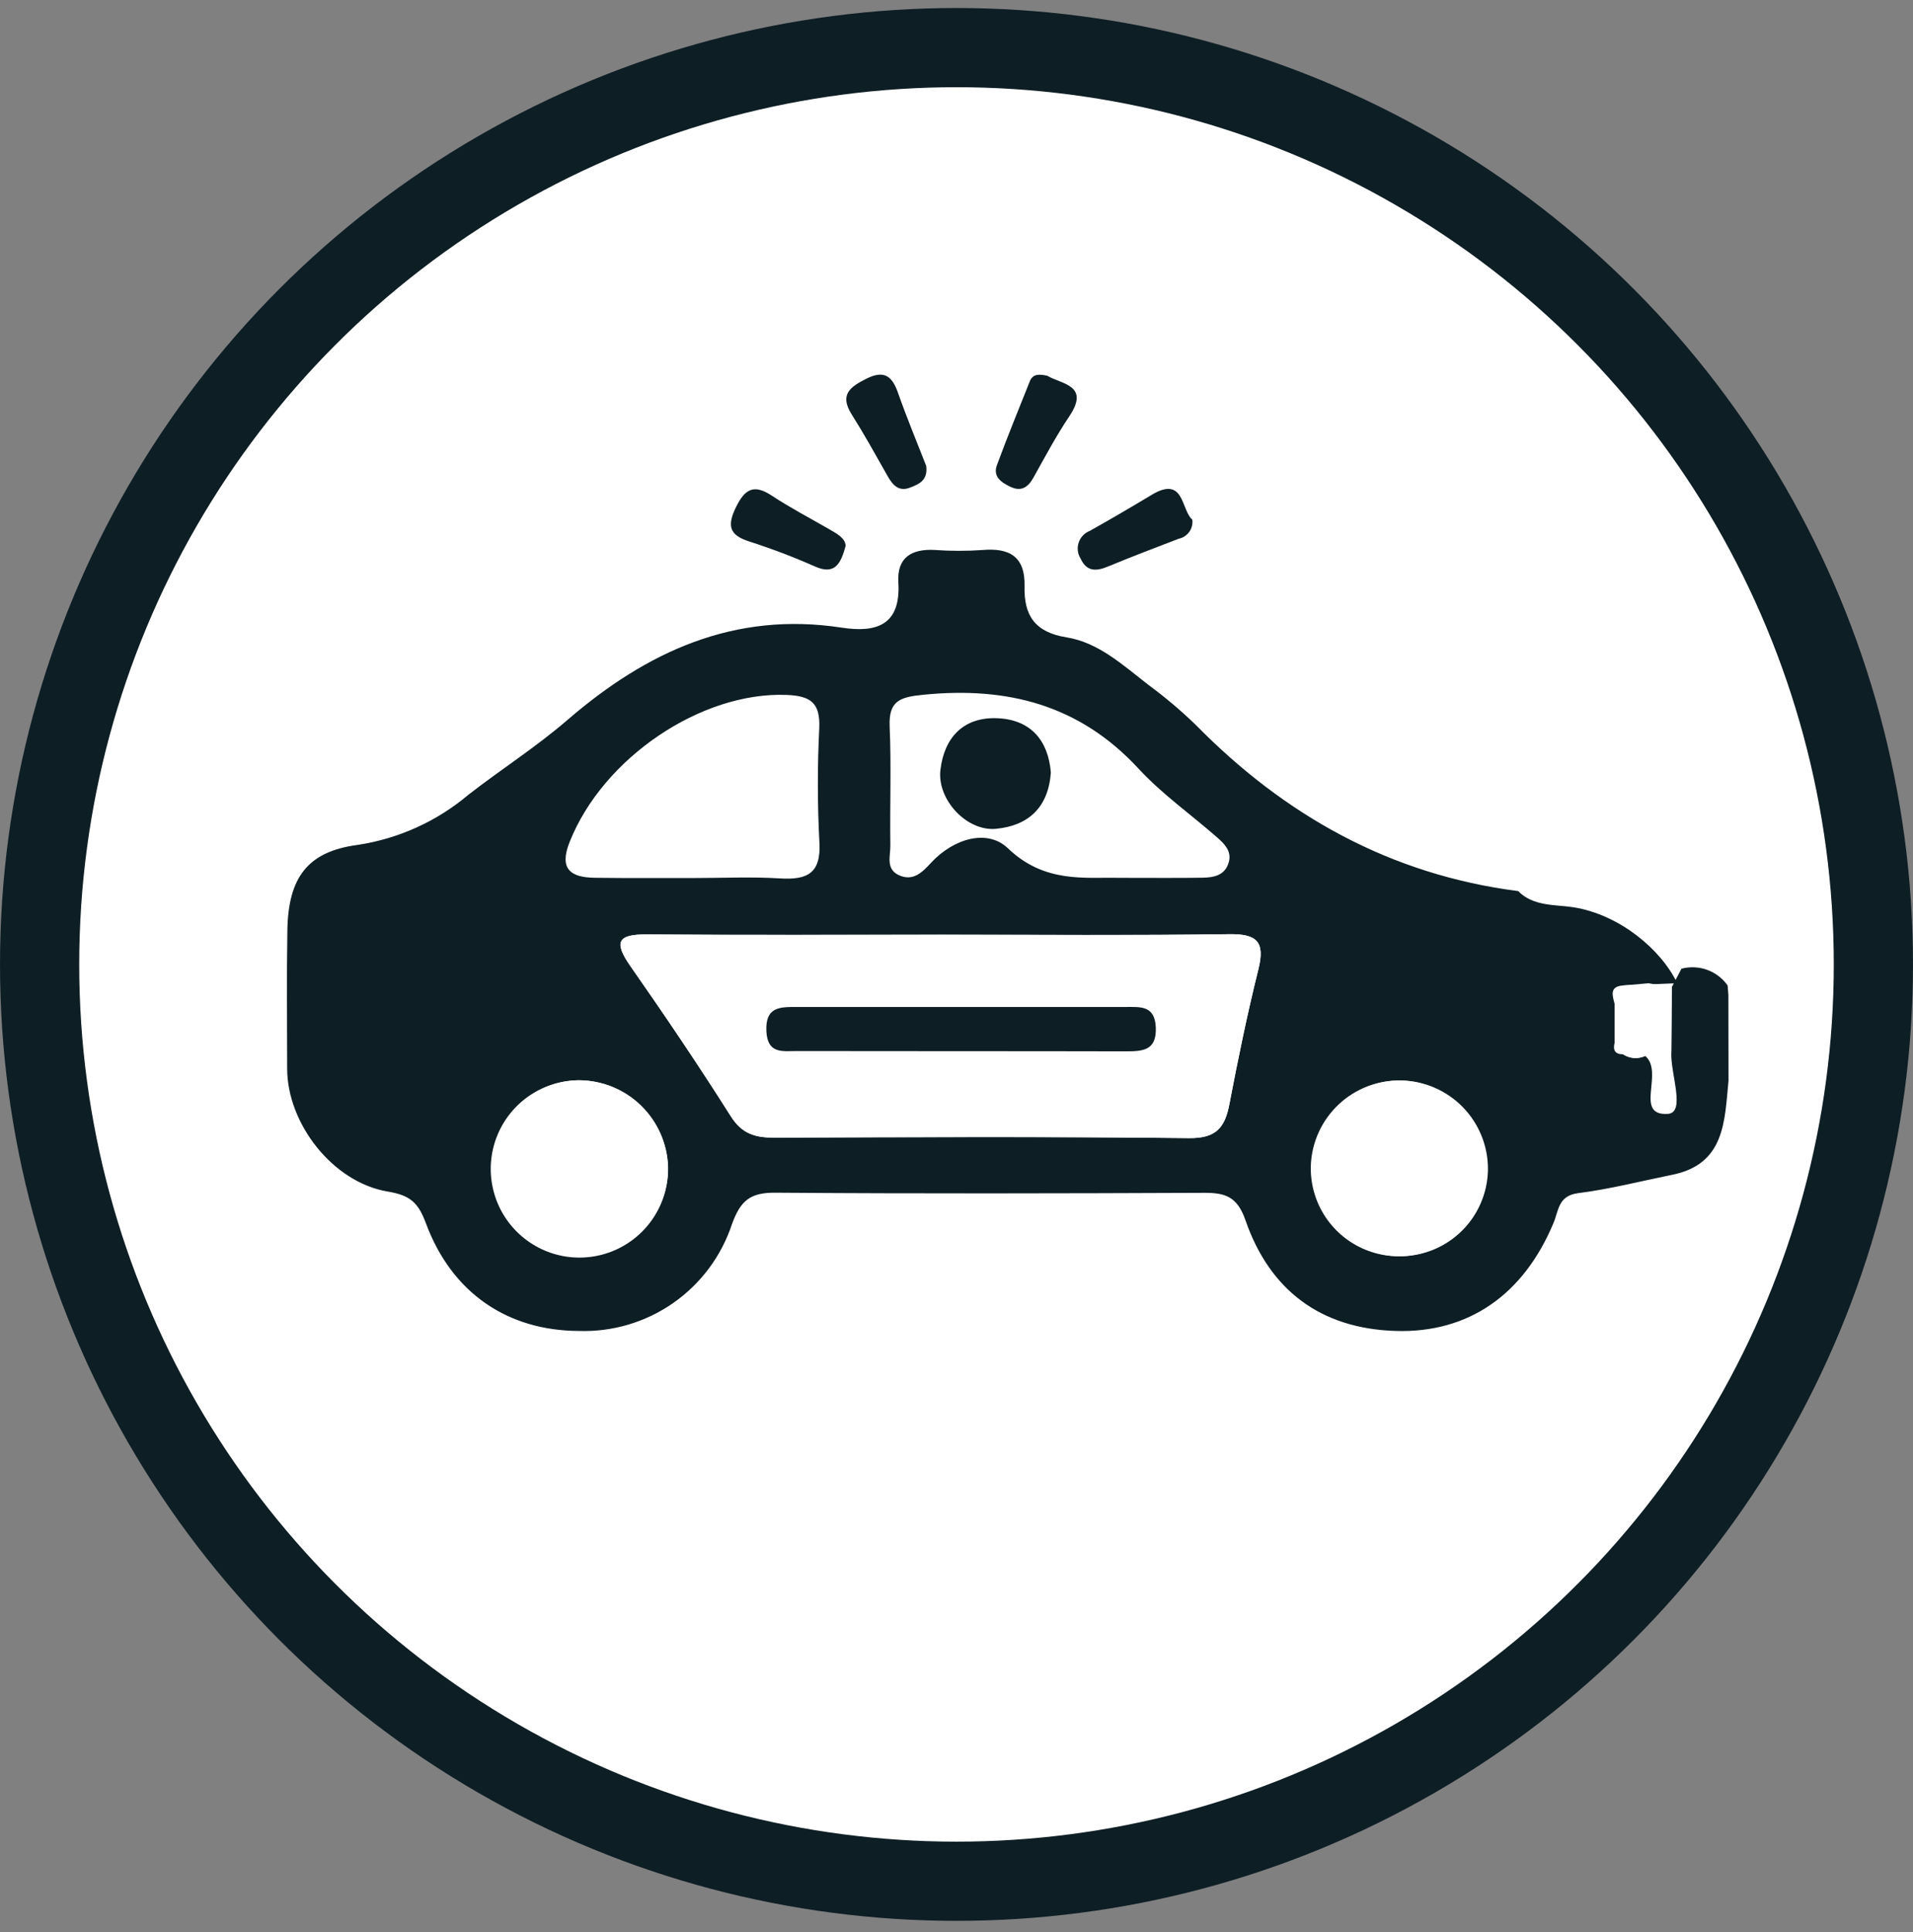 <svg width="100" height="101" viewBox="0 0 100 101" fill="none" xmlns="http://www.w3.org/2000/svg">
<rect x="0" y="0" width="100" height="101" fill="#808080" stroke="none"/>
<g id="Tok_Police">
<circle id="Ellipse 62" cx="50" cy="50.418" r="47.929" fill="white" stroke="#0E1E25" stroke-width="4.141"/>
<g id="Group 8585">
<path id="Vector" d="M87.896 50.642C88.339 50.524 88.808 50.545 89.239 50.701C89.67 50.857 90.044 51.142 90.309 51.516C90.322 51.679 90.336 51.843 90.349 52.007C90.351 53.503 90.353 54.999 90.356 56.495C90.15 58.617 90.178 60.882 87.367 61.425C85.747 61.752 84.138 62.168 82.503 62.374C81.449 62.507 81.483 63.273 81.21 63.929C79.644 67.684 76.764 69.694 72.963 69.579C69.04 69.461 66.372 67.45 65.105 63.791C64.679 62.561 64.057 62.354 62.952 62.358C55.475 62.389 47.997 62.407 40.52 62.351C39.226 62.342 38.71 62.758 38.263 63.994C37.711 65.665 36.633 67.113 35.19 68.119C33.746 69.126 32.015 69.638 30.257 69.579C26.545 69.564 23.622 67.607 22.265 63.952C21.859 62.858 21.439 62.488 20.267 62.291C17.387 61.809 15.012 58.728 15.011 55.862C15.01 53.453 14.981 51.043 15.022 48.634C15.068 45.898 16.059 44.514 18.7 44.169C20.836 43.845 22.84 42.937 24.491 41.543C26.194 40.218 28.028 39.05 29.657 37.643C33.798 34.068 38.379 31.951 43.996 32.811C45.819 33.09 47.098 32.684 46.961 30.437C46.883 29.154 47.642 28.686 48.856 28.75C49.685 28.81 50.518 28.811 51.347 28.754C52.77 28.628 53.594 29.095 53.557 30.646C53.521 32.158 54.08 33.052 55.756 33.32C57.424 33.587 58.71 34.781 60.022 35.797C60.892 36.437 61.719 37.134 62.495 37.884C67.167 42.64 72.684 45.727 79.36 46.584C80.167 47.404 81.327 47.28 82.278 47.434C84.665 47.823 86.834 49.636 87.675 51.4L84.865 51.516C84.102 51.563 84.294 52.052 84.408 52.505C84.407 53.169 84.406 53.834 84.405 54.498C84.305 54.882 84.409 55.118 84.847 55.117C85.017 55.227 85.212 55.293 85.413 55.308C85.615 55.323 85.818 55.286 86.002 55.202C87.004 56.05 85.397 58.333 87.175 58.232C88.142 58.177 87.311 56.14 87.367 55.001C87.376 53.87 87.384 52.738 87.392 51.607L87.896 50.642ZM49.281 48.864C44.131 48.864 38.981 48.891 33.832 48.848C32.307 48.836 32.061 49.223 32.951 50.498C34.757 53.083 36.524 55.698 38.209 58.363C38.793 59.286 39.495 59.474 40.481 59.471C47.707 59.444 54.934 59.414 62.16 59.496C63.564 59.512 64.029 58.956 64.263 57.736C64.716 55.373 65.198 53.013 65.78 50.679C66.145 49.215 65.699 48.813 64.232 48.835C59.249 48.908 54.264 48.863 49.281 48.864ZM36.299 45.901C37.791 45.901 39.286 45.829 40.772 45.921C42.198 46.01 42.931 45.656 42.833 44.028C42.729 42.042 42.727 40.052 42.826 38.066C42.88 36.771 42.408 36.379 41.121 36.329C36.66 36.156 31.524 39.608 29.773 44.024C29.215 45.431 29.828 45.869 31.08 45.888C32.819 45.914 34.559 45.895 36.299 45.901ZM58.455 45.891C60.229 45.891 61.556 45.905 62.882 45.884C63.483 45.875 64.067 45.742 64.241 45.046C64.383 44.479 63.995 44.105 63.626 43.78C62.256 42.577 60.741 41.512 59.513 40.181C56.429 36.841 52.645 35.883 48.27 36.32C47.06 36.441 46.446 36.618 46.506 37.987C46.596 40.056 46.512 42.132 46.542 44.204C46.55 44.742 46.289 45.431 46.987 45.751C47.741 46.096 48.215 45.594 48.682 45.091C49.843 43.842 51.608 43.309 52.692 44.35C54.602 46.184 56.728 45.852 58.455 45.891ZM73.249 56.485C72.34 56.473 71.447 56.731 70.684 57.227C69.921 57.722 69.322 58.433 68.964 59.27C68.605 60.106 68.503 61.03 68.671 61.924C68.838 62.819 69.267 63.643 69.903 64.293C70.54 64.943 71.355 65.39 72.246 65.576C73.136 65.763 74.062 65.68 74.906 65.34C75.75 65 76.473 64.416 76.985 63.664C77.497 62.912 77.774 62.025 77.781 61.115C77.783 59.903 77.31 58.739 76.462 57.873C75.615 57.007 74.461 56.509 73.249 56.485ZM34.921 61.007C34.878 59.8 34.372 58.655 33.508 57.811C32.644 56.966 31.487 56.487 30.279 56.473C29.368 56.48 28.479 56.758 27.725 57.272C26.972 57.785 26.388 58.511 26.047 59.357C25.707 60.203 25.625 61.13 25.813 62.023C26 62.915 26.449 63.731 27.101 64.368C27.753 65.005 28.58 65.435 29.476 65.601C30.372 65.768 31.298 65.665 32.136 65.305C32.973 64.945 33.685 64.344 34.181 63.579C34.677 62.814 34.934 61.919 34.921 61.007Z" fill="#0E1E25"/>
<path id="Vector_2" d="M44.205 28.528C43.945 29.521 43.615 30.057 42.614 29.62C41.491 29.123 40.343 28.686 39.174 28.31C38.115 27.976 38 27.483 38.472 26.514C38.945 25.544 39.417 25.299 40.352 25.916C41.308 26.547 42.328 27.078 43.321 27.652C43.74 27.895 44.18 28.121 44.205 28.528Z" fill="#0E1E25"/>
<path id="Vector_3" d="M62.327 27.166C62.356 27.391 62.3 27.619 62.168 27.804C62.036 27.989 61.839 28.118 61.616 28.164C60.38 28.637 59.143 29.109 57.92 29.616C57.301 29.872 56.804 29.894 56.484 29.197C56.407 29.073 56.359 28.934 56.342 28.789C56.326 28.645 56.341 28.498 56.388 28.36C56.434 28.223 56.51 28.097 56.611 27.992C56.712 27.887 56.834 27.805 56.97 27.753C58.052 27.144 59.124 26.519 60.188 25.878C61.922 24.828 61.73 26.661 62.327 27.166Z" fill="#0E1E25"/>
<path id="Vector_4" d="M54.746 19.644C55.492 20.09 56.994 20.127 55.897 21.763C55.207 22.792 54.622 23.893 54.017 24.977C53.73 25.491 53.37 25.712 52.813 25.446C52.344 25.223 51.891 24.919 52.113 24.317C52.657 22.843 53.251 21.388 53.834 19.929C53.989 19.542 54.317 19.55 54.746 19.644Z" fill="#0E1E25"/>
<path id="Vector_5" d="M48.417 24.358C48.516 25.125 48.02 25.318 47.563 25.494C46.973 25.72 46.661 25.35 46.395 24.881C45.784 23.801 45.182 22.713 44.52 21.663C43.871 20.634 44.434 20.227 45.284 19.8C46.197 19.342 46.625 19.634 46.937 20.523C47.403 21.848 47.945 23.146 48.417 24.358Z" fill="#0E1E25"/>
<path id="Vector_6" d="M49.278 48.865C54.262 48.865 59.246 48.91 64.229 48.837C65.696 48.815 66.142 49.217 65.778 50.681C65.196 53.014 64.713 55.375 64.26 57.738C64.026 58.958 63.562 59.514 62.157 59.498C54.932 59.415 47.705 59.446 40.478 59.473C39.492 59.476 38.791 59.288 38.207 58.365C36.522 55.7 34.754 53.085 32.948 50.499C32.058 49.225 32.304 48.837 33.829 48.85C38.978 48.893 44.128 48.866 49.278 48.865ZM50.369 52.642C47.462 52.642 44.556 52.641 41.65 52.641C40.782 52.641 39.993 52.617 40.058 53.913C40.118 55.11 40.91 54.943 41.627 54.945C47.356 54.956 53.085 54.946 58.814 54.96C59.719 54.962 60.474 54.935 60.413 53.69C60.356 52.55 59.592 52.642 58.837 52.642C56.014 52.641 53.192 52.641 50.369 52.642Z" fill="white"/>
<path id="Vector_7" d="M73.249 56.486C74.159 56.512 75.041 56.809 75.782 57.337C76.523 57.865 77.091 58.602 77.413 59.453C77.735 60.305 77.797 61.233 77.591 62.119C77.384 63.006 76.92 63.811 76.255 64.433C75.591 65.055 74.756 65.466 73.858 65.614C72.96 65.761 72.038 65.638 71.21 65.26C70.381 64.883 69.684 64.268 69.205 63.494C68.727 62.719 68.489 61.82 68.523 60.91C68.574 59.701 69.098 58.56 69.982 57.732C70.866 56.905 72.039 56.457 73.249 56.486Z" fill="white"/>
<path id="Vector_8" d="M34.922 61.007C34.943 61.928 34.688 62.834 34.191 63.609C33.694 64.384 32.978 64.994 32.133 65.361C31.289 65.727 30.354 65.834 29.448 65.667C28.543 65.5 27.707 65.068 27.049 64.424C26.39 63.781 25.938 62.956 25.75 62.054C25.562 61.153 25.647 60.215 25.994 59.362C26.34 58.509 26.933 57.779 27.697 57.264C28.461 56.75 29.36 56.474 30.281 56.473C31.492 56.479 32.652 56.956 33.518 57.802C34.384 58.648 34.888 59.797 34.922 61.007Z" fill="white"/>
<path id="Vector_9" d="M86.176 51.402C86.579 51.471 86.984 51.539 87.388 51.608C87.381 52.74 87.374 53.872 87.365 55.003L85.999 55.204C85.815 55.288 85.613 55.325 85.411 55.31C85.209 55.295 85.014 55.23 84.845 55.119L84.402 54.501C84.403 53.836 84.405 53.172 84.406 52.507C84.567 52.401 84.695 52.253 84.776 52.078C84.857 51.903 84.887 51.709 84.863 51.518L86.176 51.402Z" fill="white"/>
<path id="Vector_10" d="M50.373 52.642C53.196 52.642 56.019 52.642 58.842 52.642C59.596 52.642 60.36 52.551 60.417 53.69C60.479 54.936 59.723 54.963 58.818 54.961C53.089 54.947 47.36 54.957 41.631 54.946C40.914 54.944 40.122 55.111 40.062 53.914C39.998 52.618 40.786 52.642 41.654 52.642C44.561 52.644 47.467 52.644 50.373 52.642Z" fill="#0E1E25"/>
<path id="Vector_11" d="M54.932 40.388C54.799 42.237 53.731 43.17 52.062 43.328C50.537 43.472 48.978 41.802 49.159 40.252C49.357 38.548 50.373 37.473 52.137 37.547C53.875 37.619 54.798 38.706 54.932 40.388Z" fill="#0E1E25"/>
</g>
</g>
</svg>
